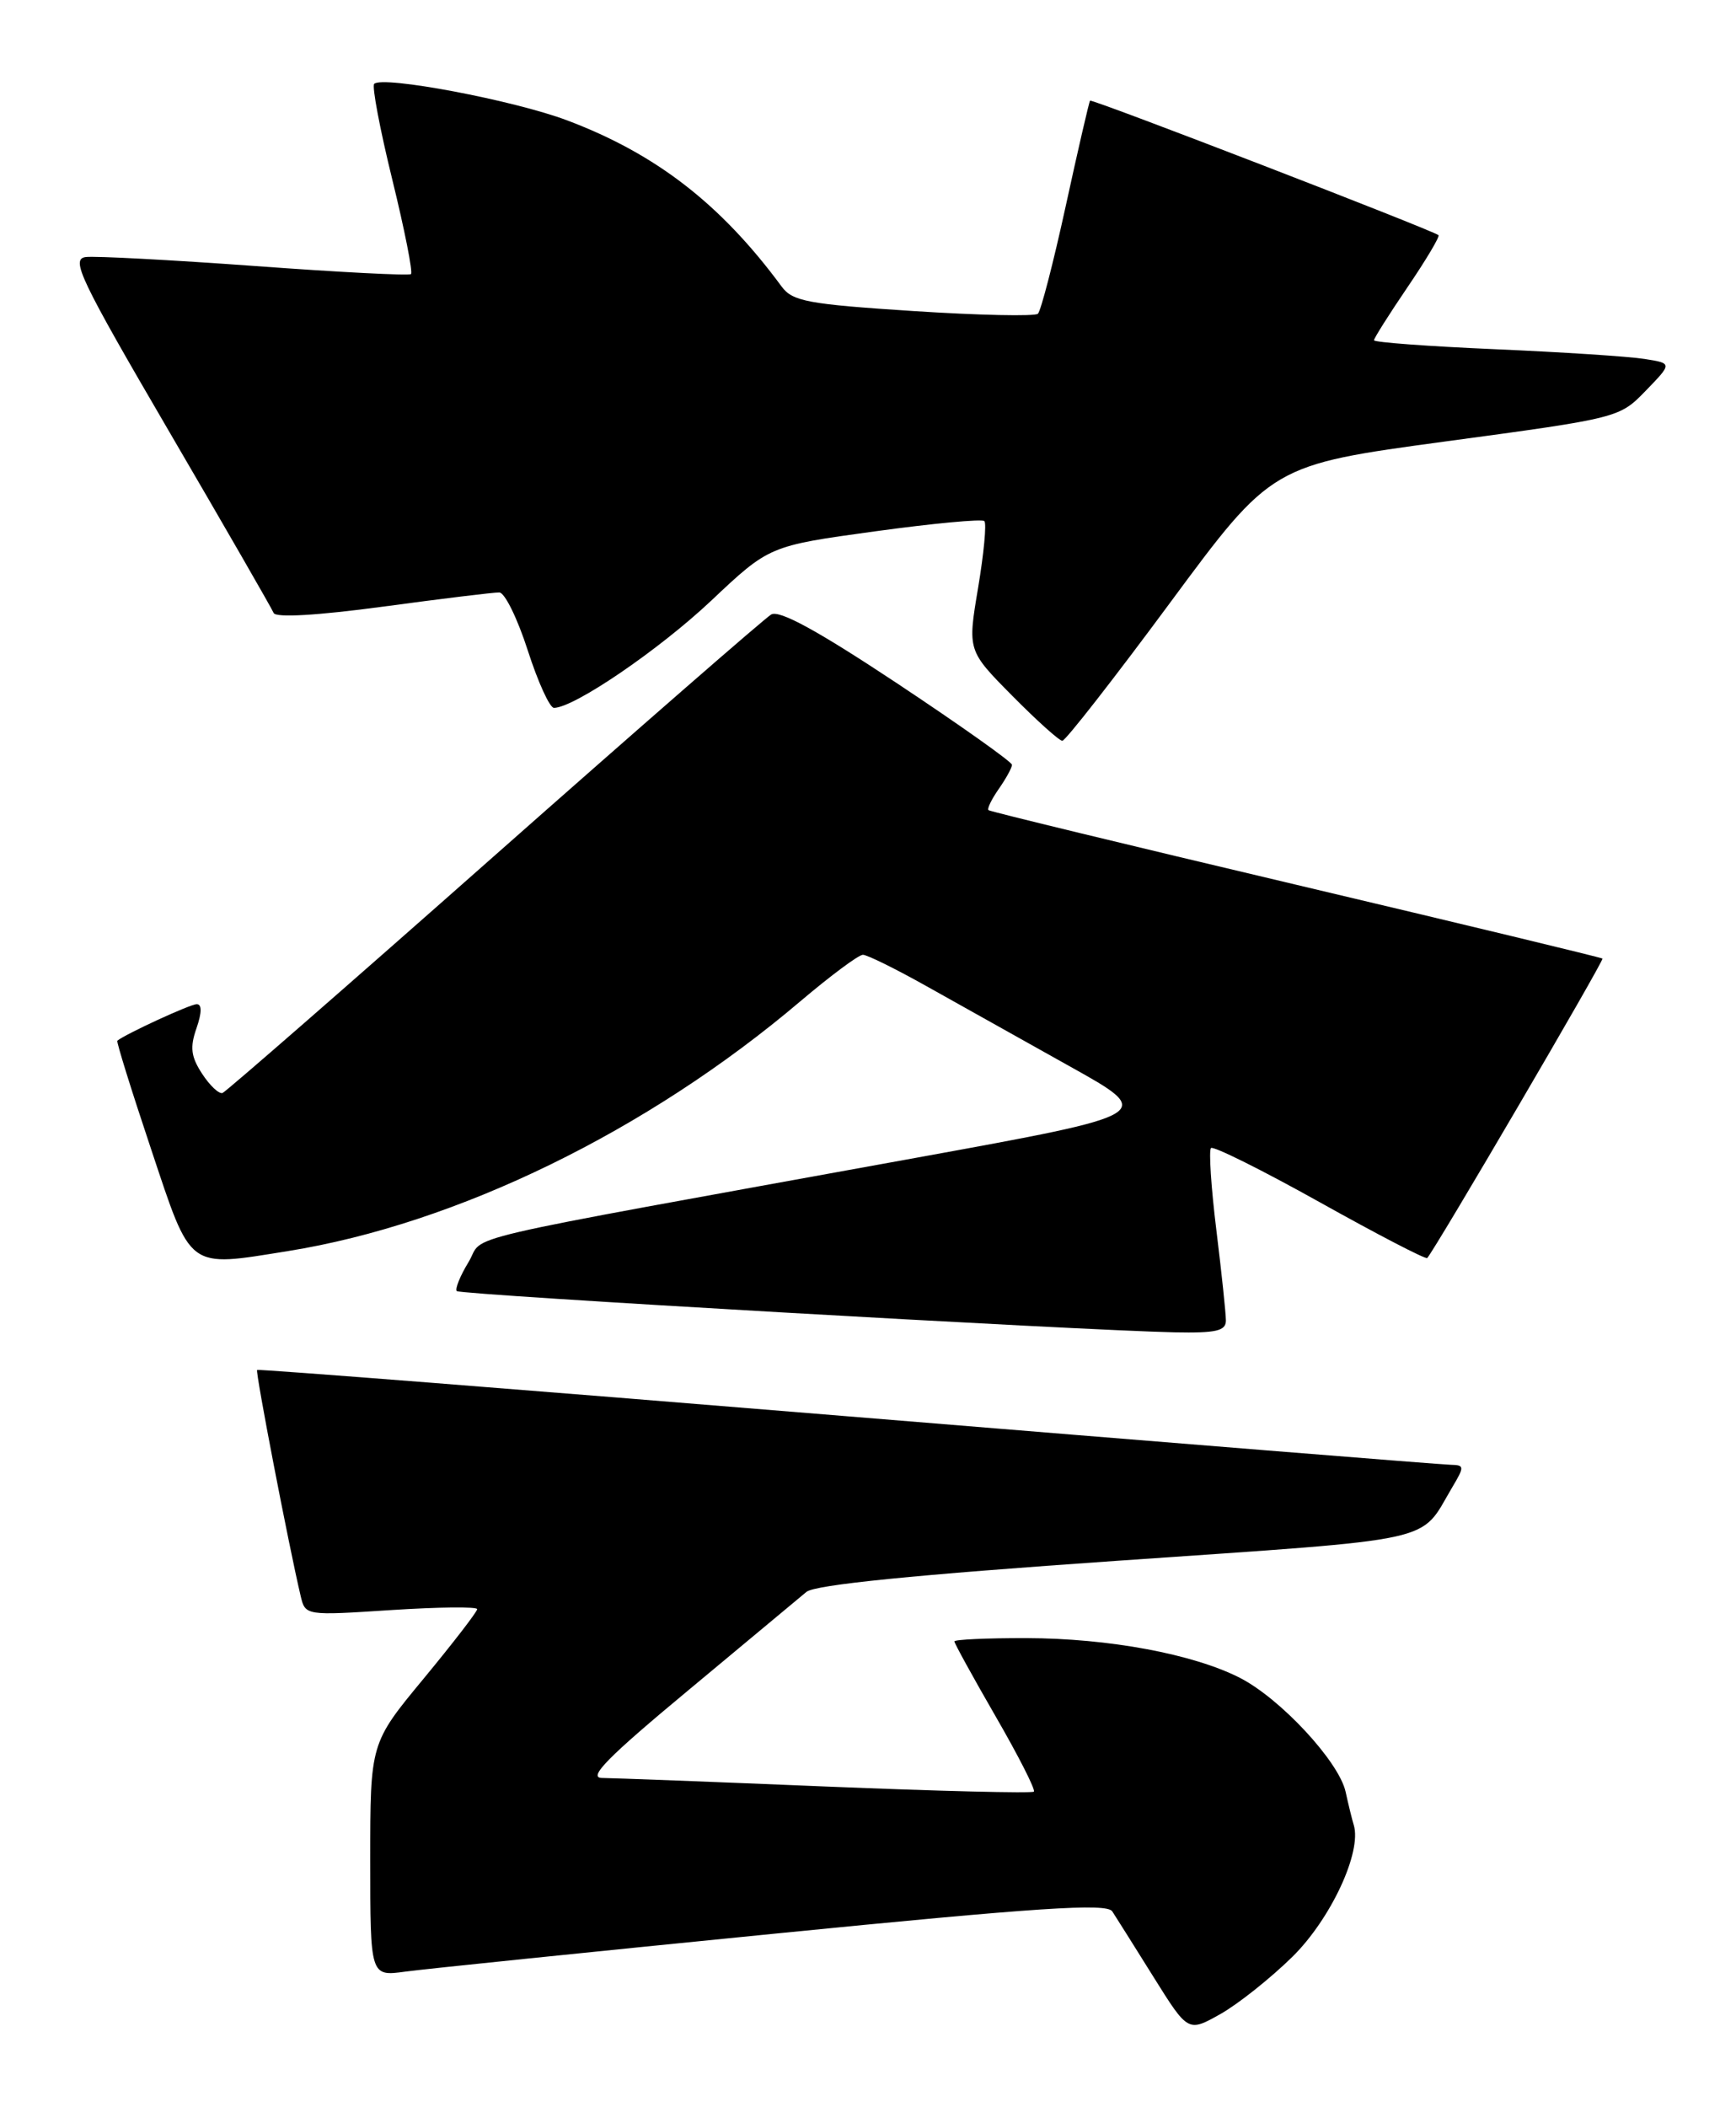 <?xml version="1.0" encoding="UTF-8" standalone="no"?>
<!DOCTYPE svg PUBLIC "-//W3C//DTD SVG 1.1//EN" "http://www.w3.org/Graphics/SVG/1.1/DTD/svg11.dtd" >
<svg xmlns="http://www.w3.org/2000/svg" xmlns:xlink="http://www.w3.org/1999/xlink" version="1.1" viewBox="0 0 211 256">
 <g >
 <path fill="currentColor"
d=" M 157.09 237.73 C 161.76 233.12 165.54 225.00 164.54 221.72 C 164.33 221.05 163.89 219.24 163.55 217.69 C 162.74 214.02 155.63 206.36 150.69 203.84 C 145.01 200.95 134.75 199.04 124.75 199.02 C 119.94 199.01 116.00 199.19 116.00 199.42 C 116.00 199.65 118.26 203.76 121.03 208.56 C 123.80 213.35 125.88 217.45 125.66 217.67 C 125.44 217.89 114.07 217.61 100.38 217.05 C 86.70 216.48 74.45 216.02 73.18 216.01 C 71.39 216.00 73.84 213.51 83.68 205.34 C 90.73 199.48 97.18 194.11 98.01 193.41 C 99.03 192.54 111.14 191.33 135.86 189.62 C 175.42 186.88 172.46 187.53 176.48 180.75 C 178.02 178.16 178.01 178.00 176.31 177.96 C 175.31 177.95 142.32 175.29 103.00 172.07 C 63.67 168.84 31.39 166.31 31.25 166.44 C 31.02 166.65 35.09 187.75 36.54 193.89 C 37.11 196.29 37.12 196.29 47.56 195.61 C 53.30 195.24 58.00 195.19 58.00 195.50 C 58.00 195.81 55.07 199.61 51.50 203.93 C 45.00 211.78 45.00 211.78 45.00 225.95 C 45.00 240.12 45.00 240.12 49.25 239.54 C 51.59 239.22 71.69 237.16 93.92 234.95 C 126.32 231.73 134.51 231.19 135.19 232.22 C 135.65 232.92 137.91 236.52 140.21 240.20 C 144.40 246.90 144.40 246.90 148.32 244.70 C 150.47 243.49 154.42 240.35 157.09 237.73 Z  M 149.00 160.44 C 149.00 159.58 148.48 154.63 147.84 149.44 C 147.20 144.24 146.91 139.76 147.19 139.48 C 147.47 139.20 153.43 142.17 160.42 146.07 C 167.42 149.98 173.29 153.03 173.47 152.84 C 174.41 151.83 195.00 116.67 194.77 116.46 C 194.62 116.33 177.85 112.29 157.50 107.48 C 137.15 102.67 120.34 98.60 120.15 98.43 C 119.95 98.27 120.52 97.10 121.40 95.84 C 122.28 94.58 123.00 93.27 123.00 92.92 C 123.00 92.57 116.73 88.13 109.08 83.05 C 99.38 76.62 94.72 74.07 93.73 74.66 C 92.95 75.12 77.80 88.32 60.06 104.00 C 42.33 119.68 27.47 132.63 27.05 132.79 C 26.62 132.94 25.51 131.90 24.57 130.46 C 23.21 128.39 23.07 127.24 23.88 124.93 C 24.54 123.02 24.55 122.00 23.91 122.00 C 23.12 122.00 15.24 125.63 14.26 126.44 C 14.13 126.55 15.97 132.46 18.35 139.57 C 23.31 154.43 22.68 153.97 34.98 152.00 C 55.51 148.71 78.71 137.41 97.30 121.63 C 100.95 118.54 104.36 116.00 104.88 116.00 C 105.40 116.00 108.90 117.73 112.66 119.84 C 116.42 121.95 124.22 126.31 129.98 129.53 C 140.47 135.37 140.47 135.37 111.48 140.64 C 53.18 151.23 59.06 149.86 56.95 153.33 C 55.92 155.02 55.28 156.61 55.52 156.86 C 55.98 157.31 131.02 161.62 142.75 161.87 C 147.80 161.97 149.00 161.70 149.00 160.44 Z  M 142.20 73.25 C 154.59 56.49 154.59 56.49 175.71 53.63 C 196.81 50.78 196.83 50.77 200.04 47.46 C 203.26 44.14 203.26 44.14 199.88 43.61 C 198.02 43.31 189.86 42.78 181.75 42.43 C 173.64 42.08 167.00 41.59 167.00 41.34 C 167.00 41.09 168.84 38.18 171.09 34.87 C 173.34 31.56 175.03 28.72 174.84 28.57 C 174.06 27.94 132.70 11.97 132.49 12.23 C 132.37 12.38 131.04 18.12 129.54 25.00 C 128.04 31.88 126.51 37.78 126.15 38.12 C 125.79 38.45 118.97 38.31 111.00 37.79 C 98.19 36.96 96.32 36.61 95.00 34.81 C 87.62 24.80 79.73 18.69 68.92 14.62 C 62.44 12.18 46.50 9.17 45.48 10.19 C 45.19 10.48 46.18 15.71 47.68 21.82 C 49.18 27.93 50.20 33.09 49.95 33.30 C 49.70 33.51 41.17 33.07 31.00 32.32 C 20.82 31.58 11.56 31.09 10.42 31.23 C 8.57 31.47 9.72 33.87 20.60 52.50 C 27.35 64.05 33.04 73.94 33.26 74.47 C 33.50 75.07 38.54 74.78 46.57 73.70 C 53.68 72.74 60.04 71.96 60.69 71.98 C 61.35 71.99 62.90 75.15 64.14 79.00 C 65.38 82.85 66.81 86.00 67.33 86.00 C 69.76 86.00 80.09 78.96 86.44 72.98 C 93.50 66.32 93.50 66.32 106.31 64.56 C 113.36 63.59 119.36 63.03 119.64 63.31 C 119.93 63.59 119.58 67.25 118.88 71.43 C 117.60 79.04 117.60 79.04 123.02 84.52 C 126.00 87.53 128.74 90.00 129.12 90.00 C 129.50 90.00 135.39 82.46 142.20 73.25 Z "/>
</g>
</svg>